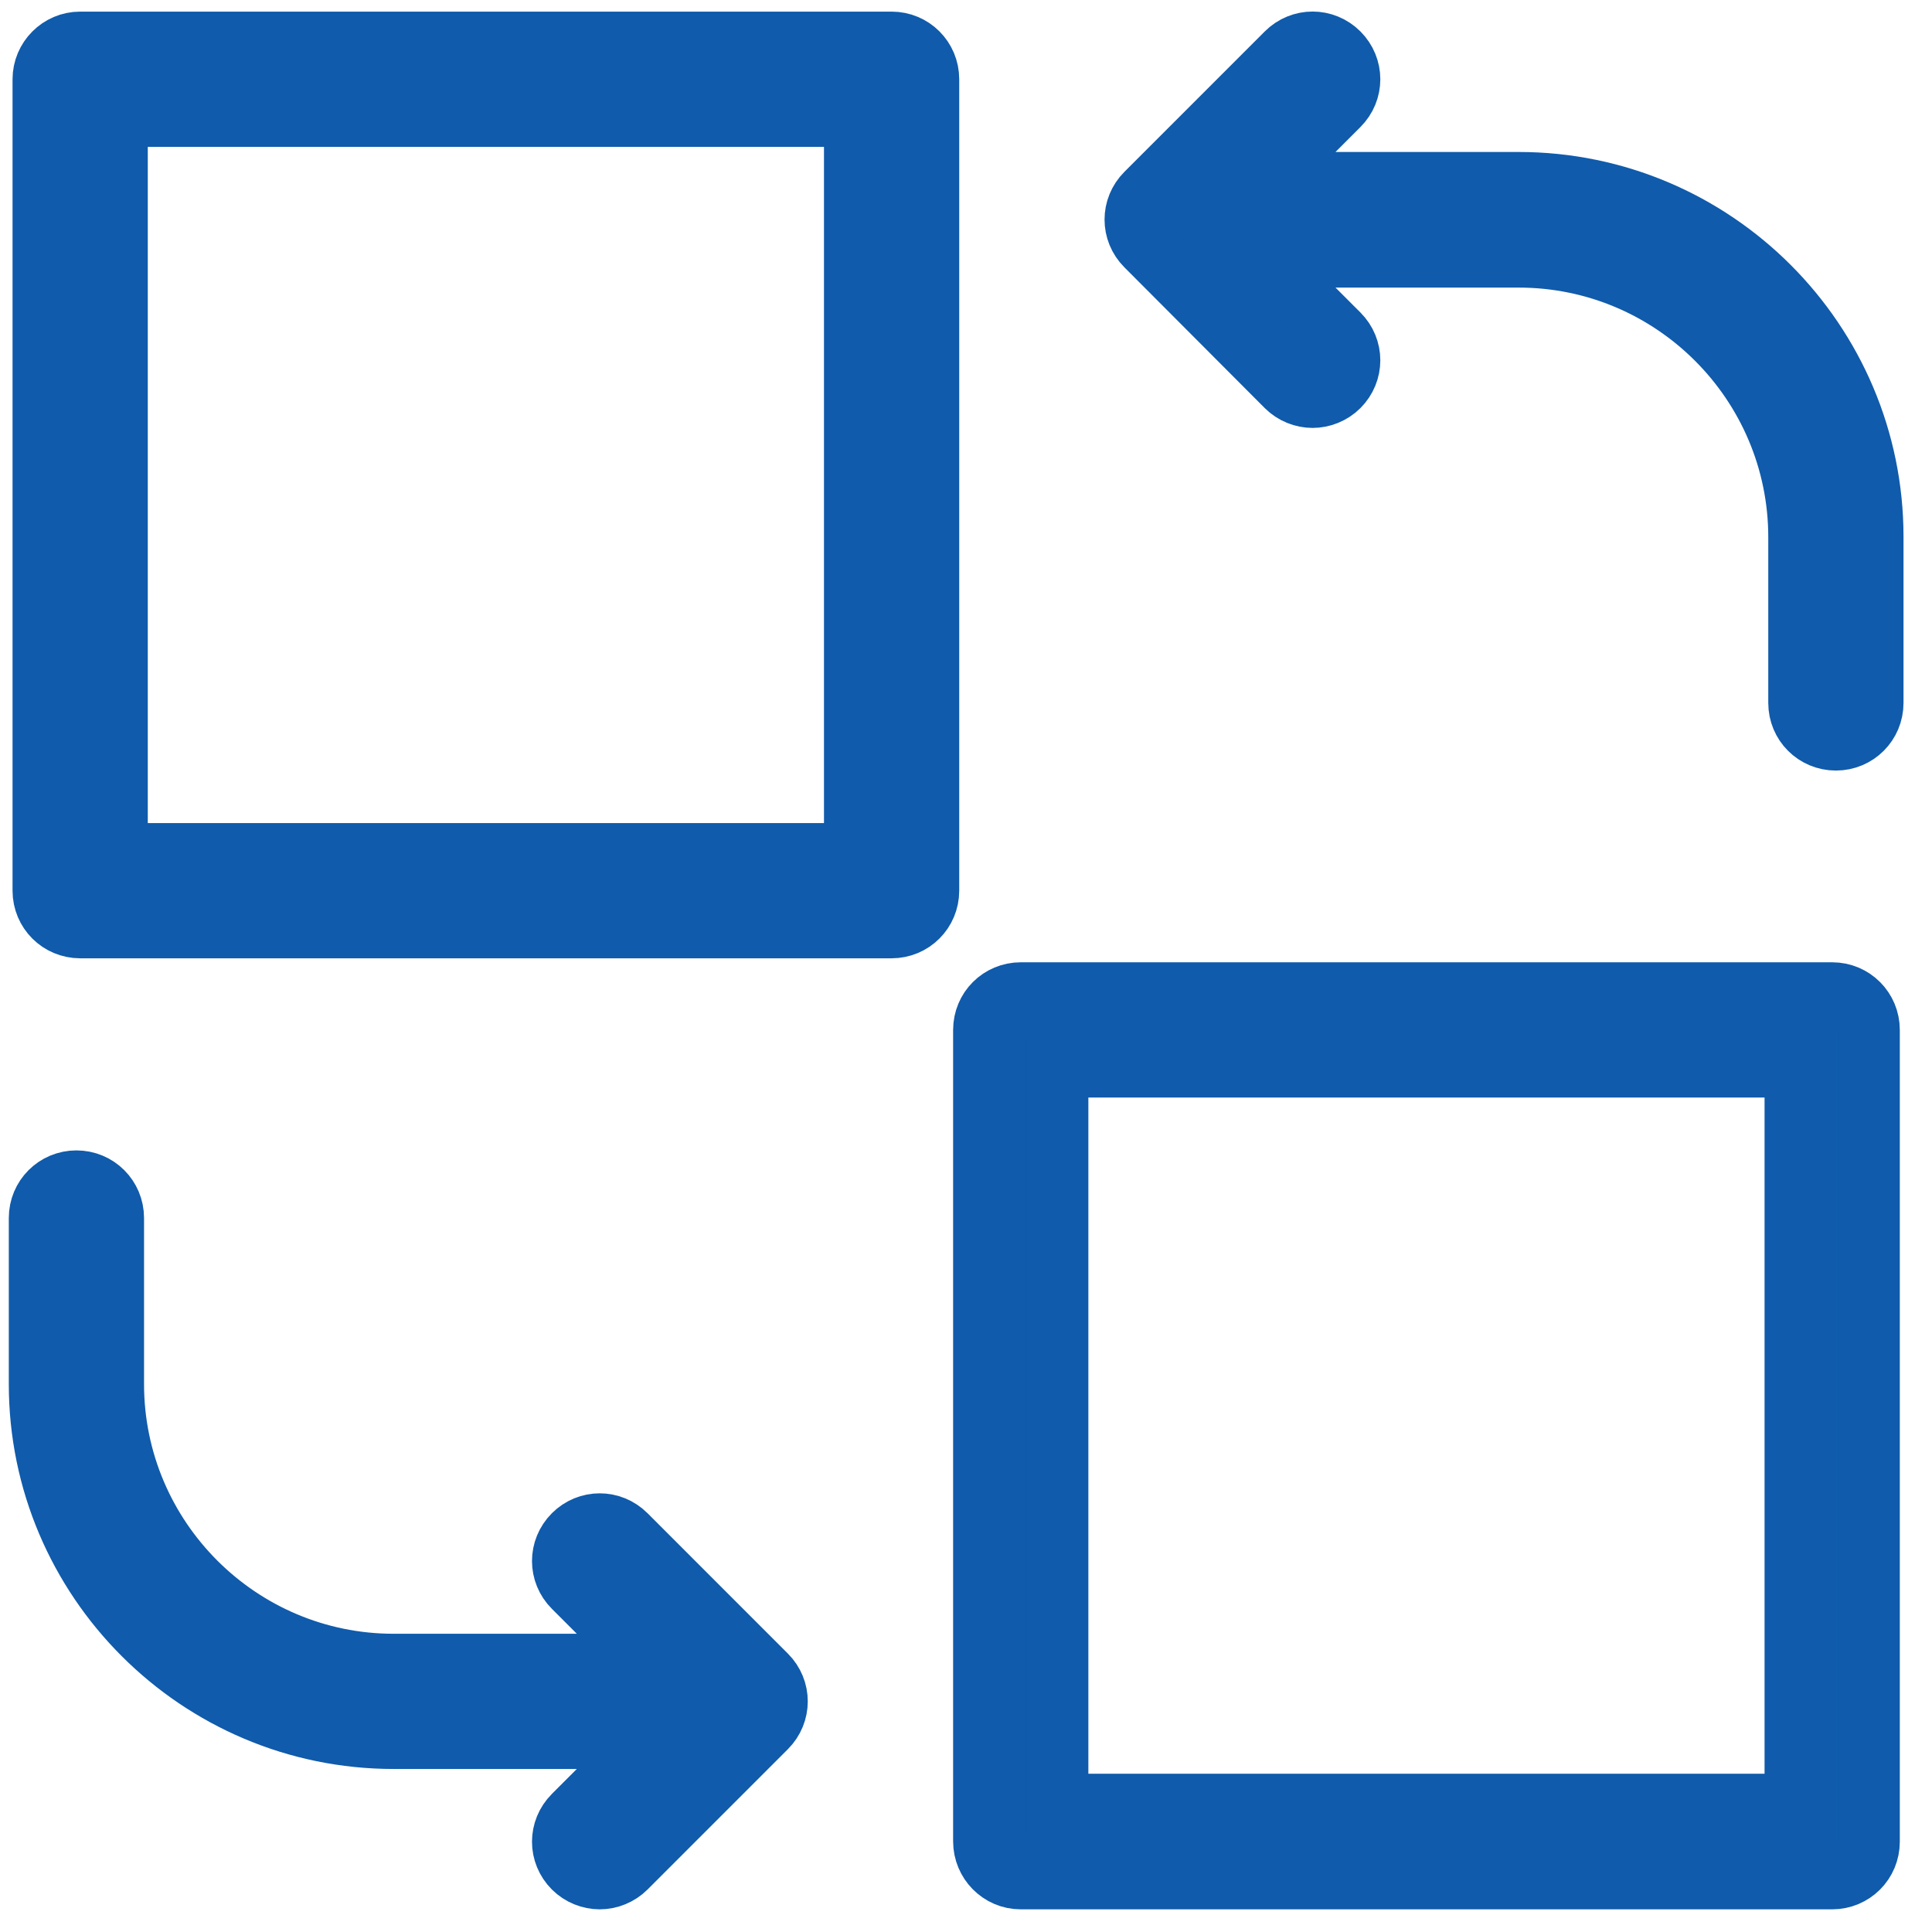 <svg width="63" height="63" viewBox="0 0 63 63" fill="none" xmlns="http://www.w3.org/2000/svg">
<path d="M41.95 12.601C42.181 12.832 42.498 12.954 42.802 12.954C43.106 12.954 43.423 12.832 43.654 12.601C44.129 12.126 44.129 11.372 43.654 10.897L41.134 8.378H49.52C54.559 8.378 58.661 12.479 58.661 17.518V22.922C58.661 23.591 59.196 24.127 59.866 24.127C60.535 24.127 61.071 23.591 61.071 22.922V17.506C61.071 11.14 55.886 5.956 49.52 5.956H41.134L43.654 3.436C44.129 2.962 44.129 2.207 43.654 1.732C43.179 1.258 42.425 1.258 41.95 1.732L37.374 6.309C36.899 6.783 36.899 7.538 37.374 8.012L41.95 12.601Z" fill="#105BAB" stroke="#105BAB" stroke-width="2"/>
<path d="M33.285 61.261H59.745C60.414 61.261 60.95 60.725 60.95 60.056V33.584C60.95 32.914 60.414 32.379 59.745 32.379H33.285C32.616 32.379 32.08 32.914 32.08 33.584V60.044C32.08 60.713 32.616 61.261 33.285 61.261ZM34.49 34.789H58.54V58.839H34.49V34.789Z" fill="#105BAB" stroke="#105BAB" stroke-width="2"/>
<path d="M2.492 38.513C1.823 38.513 1.287 39.049 1.287 39.718V45.134C1.287 51.5 6.472 56.684 12.837 56.684H21.223L18.704 59.204C18.229 59.679 18.229 60.433 18.704 60.908C18.935 61.139 19.252 61.261 19.556 61.261C19.86 61.261 20.177 61.139 20.408 60.908L24.984 56.332C25.459 55.857 25.459 55.102 24.984 54.628L20.408 50.051C19.933 49.577 19.178 49.577 18.704 50.051C18.229 50.526 18.229 51.281 18.704 51.755L21.223 54.275H12.837C7.799 54.275 3.697 50.173 3.697 45.134V39.718C3.697 39.049 3.161 38.513 2.492 38.513Z" fill="#105BAB" stroke="#105BAB" stroke-width="2"/>
<path d="M1.409 2.584V29.044C1.409 29.713 1.945 30.249 2.614 30.249H29.074C29.743 30.249 30.279 29.713 30.279 29.044V2.584C30.279 1.915 29.743 1.379 29.074 1.379H2.614C1.945 1.379 1.409 1.927 1.409 2.584ZM3.819 3.789H27.869V27.839H3.819V3.789Z" fill="#105BAB" stroke="#105BAB" stroke-width="2"/>
</svg>
